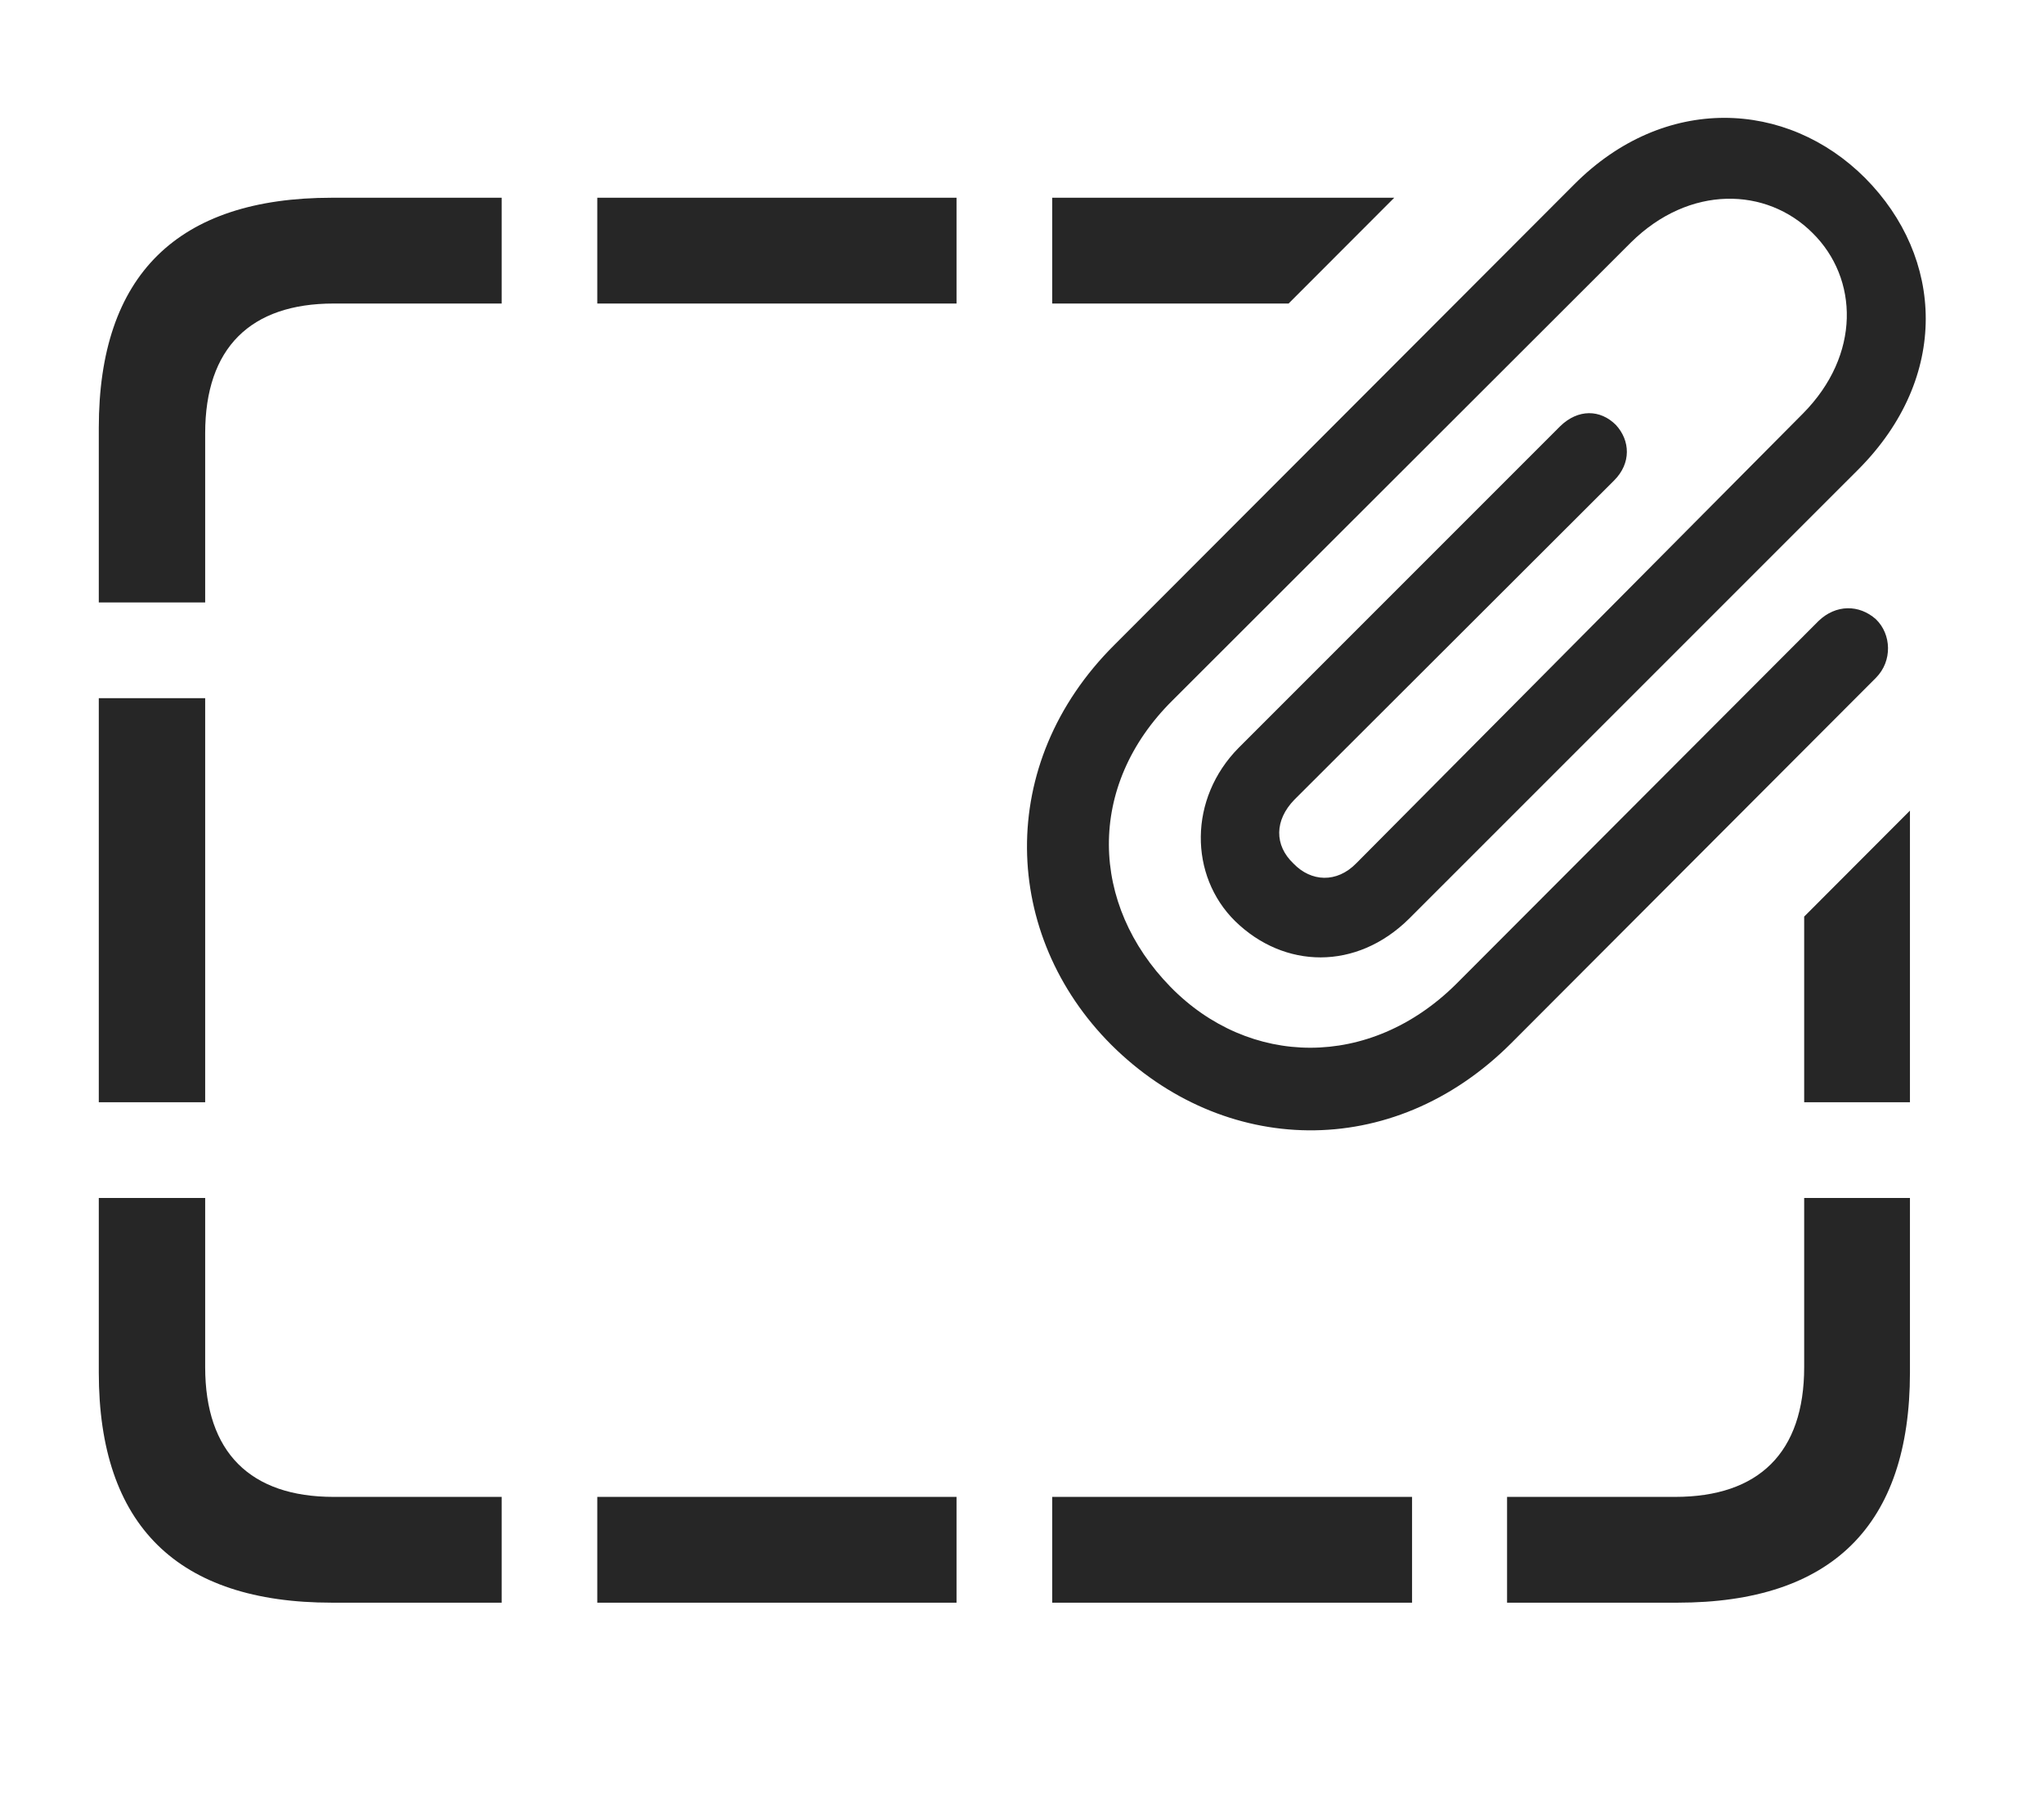 <?xml version="1.0" encoding="UTF-8"?>
<!--Generator: Apple Native CoreSVG 326-->
<!DOCTYPE svg
PUBLIC "-//W3C//DTD SVG 1.1//EN"
       "http://www.w3.org/Graphics/SVG/1.1/DTD/svg11.dtd">
<svg version="1.1" xmlns="http://www.w3.org/2000/svg" xmlns:xlink="http://www.w3.org/1999/xlink" viewBox="0 0 33.393 29.38">
 <g>
  <rect height="29.38" opacity="0" width="33.393" x="0" y="0"/>
  <path d="M3.352 22.331C3.352 23.728 4.094 24.451 5.451 24.451L8.196 24.451L8.196 26.179L5.422 26.179C2.903 26.179 1.614 24.919 1.614 22.419L1.614 19.568L3.352 19.568ZM15.627 26.179L9.758 26.179L9.758 24.451L15.627 24.451ZM23.069 26.179L17.19 26.179L17.19 24.451L23.069 24.451ZM31.203 22.419C31.203 24.919 29.924 26.179 27.405 26.179L24.621 26.179L24.621 24.451L27.366 24.451C28.733 24.451 29.475 23.728 29.475 22.331L29.475 19.568L31.203 19.568ZM3.352 18.005L1.614 18.005L1.614 11.404L3.352 11.404ZM31.203 18.005L29.475 18.005L29.475 14.972L31.203 13.241ZM8.196 4.958L5.451 4.958C4.094 4.958 3.352 5.681 3.352 7.078L3.352 9.841L1.614 9.841L1.614 6.99C1.614 4.49 2.903 3.23 5.422 3.23L8.196 3.23ZM15.627 4.958L9.758 4.958L9.758 3.23L15.627 3.23ZM21.052 4.958L17.19 4.958L17.19 3.23L22.778 3.23Z" fill="black" fill-opacity="0.85"/>
  <path d="M18.157 17.068C19.973 18.875 22.737 18.992 24.69 17.039L30.647 11.072C30.92 10.798 30.901 10.359 30.647 10.115C30.373 9.871 29.992 9.871 29.709 10.144L23.791 16.072C22.375 17.478 20.403 17.429 19.123 16.121C17.805 14.773 17.746 12.839 19.153 11.443L26.643 3.962C27.6 3.015 28.86 3.054 29.612 3.806C30.364 4.548 30.403 5.798 29.455 6.755L22.16 14.099C21.838 14.431 21.418 14.402 21.135 14.109C20.813 13.806 20.823 13.396 21.145 13.064L26.369 7.849C26.653 7.566 26.633 7.195 26.399 6.941C26.145 6.687 25.784 6.677 25.491 6.96L20.237 12.214C19.416 13.044 19.426 14.304 20.178 15.046C20.979 15.828 22.16 15.857 23.02 15.007L30.364 7.664C31.858 6.16 31.76 4.207 30.471 2.908C29.192 1.628 27.19 1.531 25.715 3.015L18.205 10.535C16.252 12.478 16.369 15.281 18.157 17.068Z" fill="black" fill-opacity="0.85"/>
 </g>
</svg>
